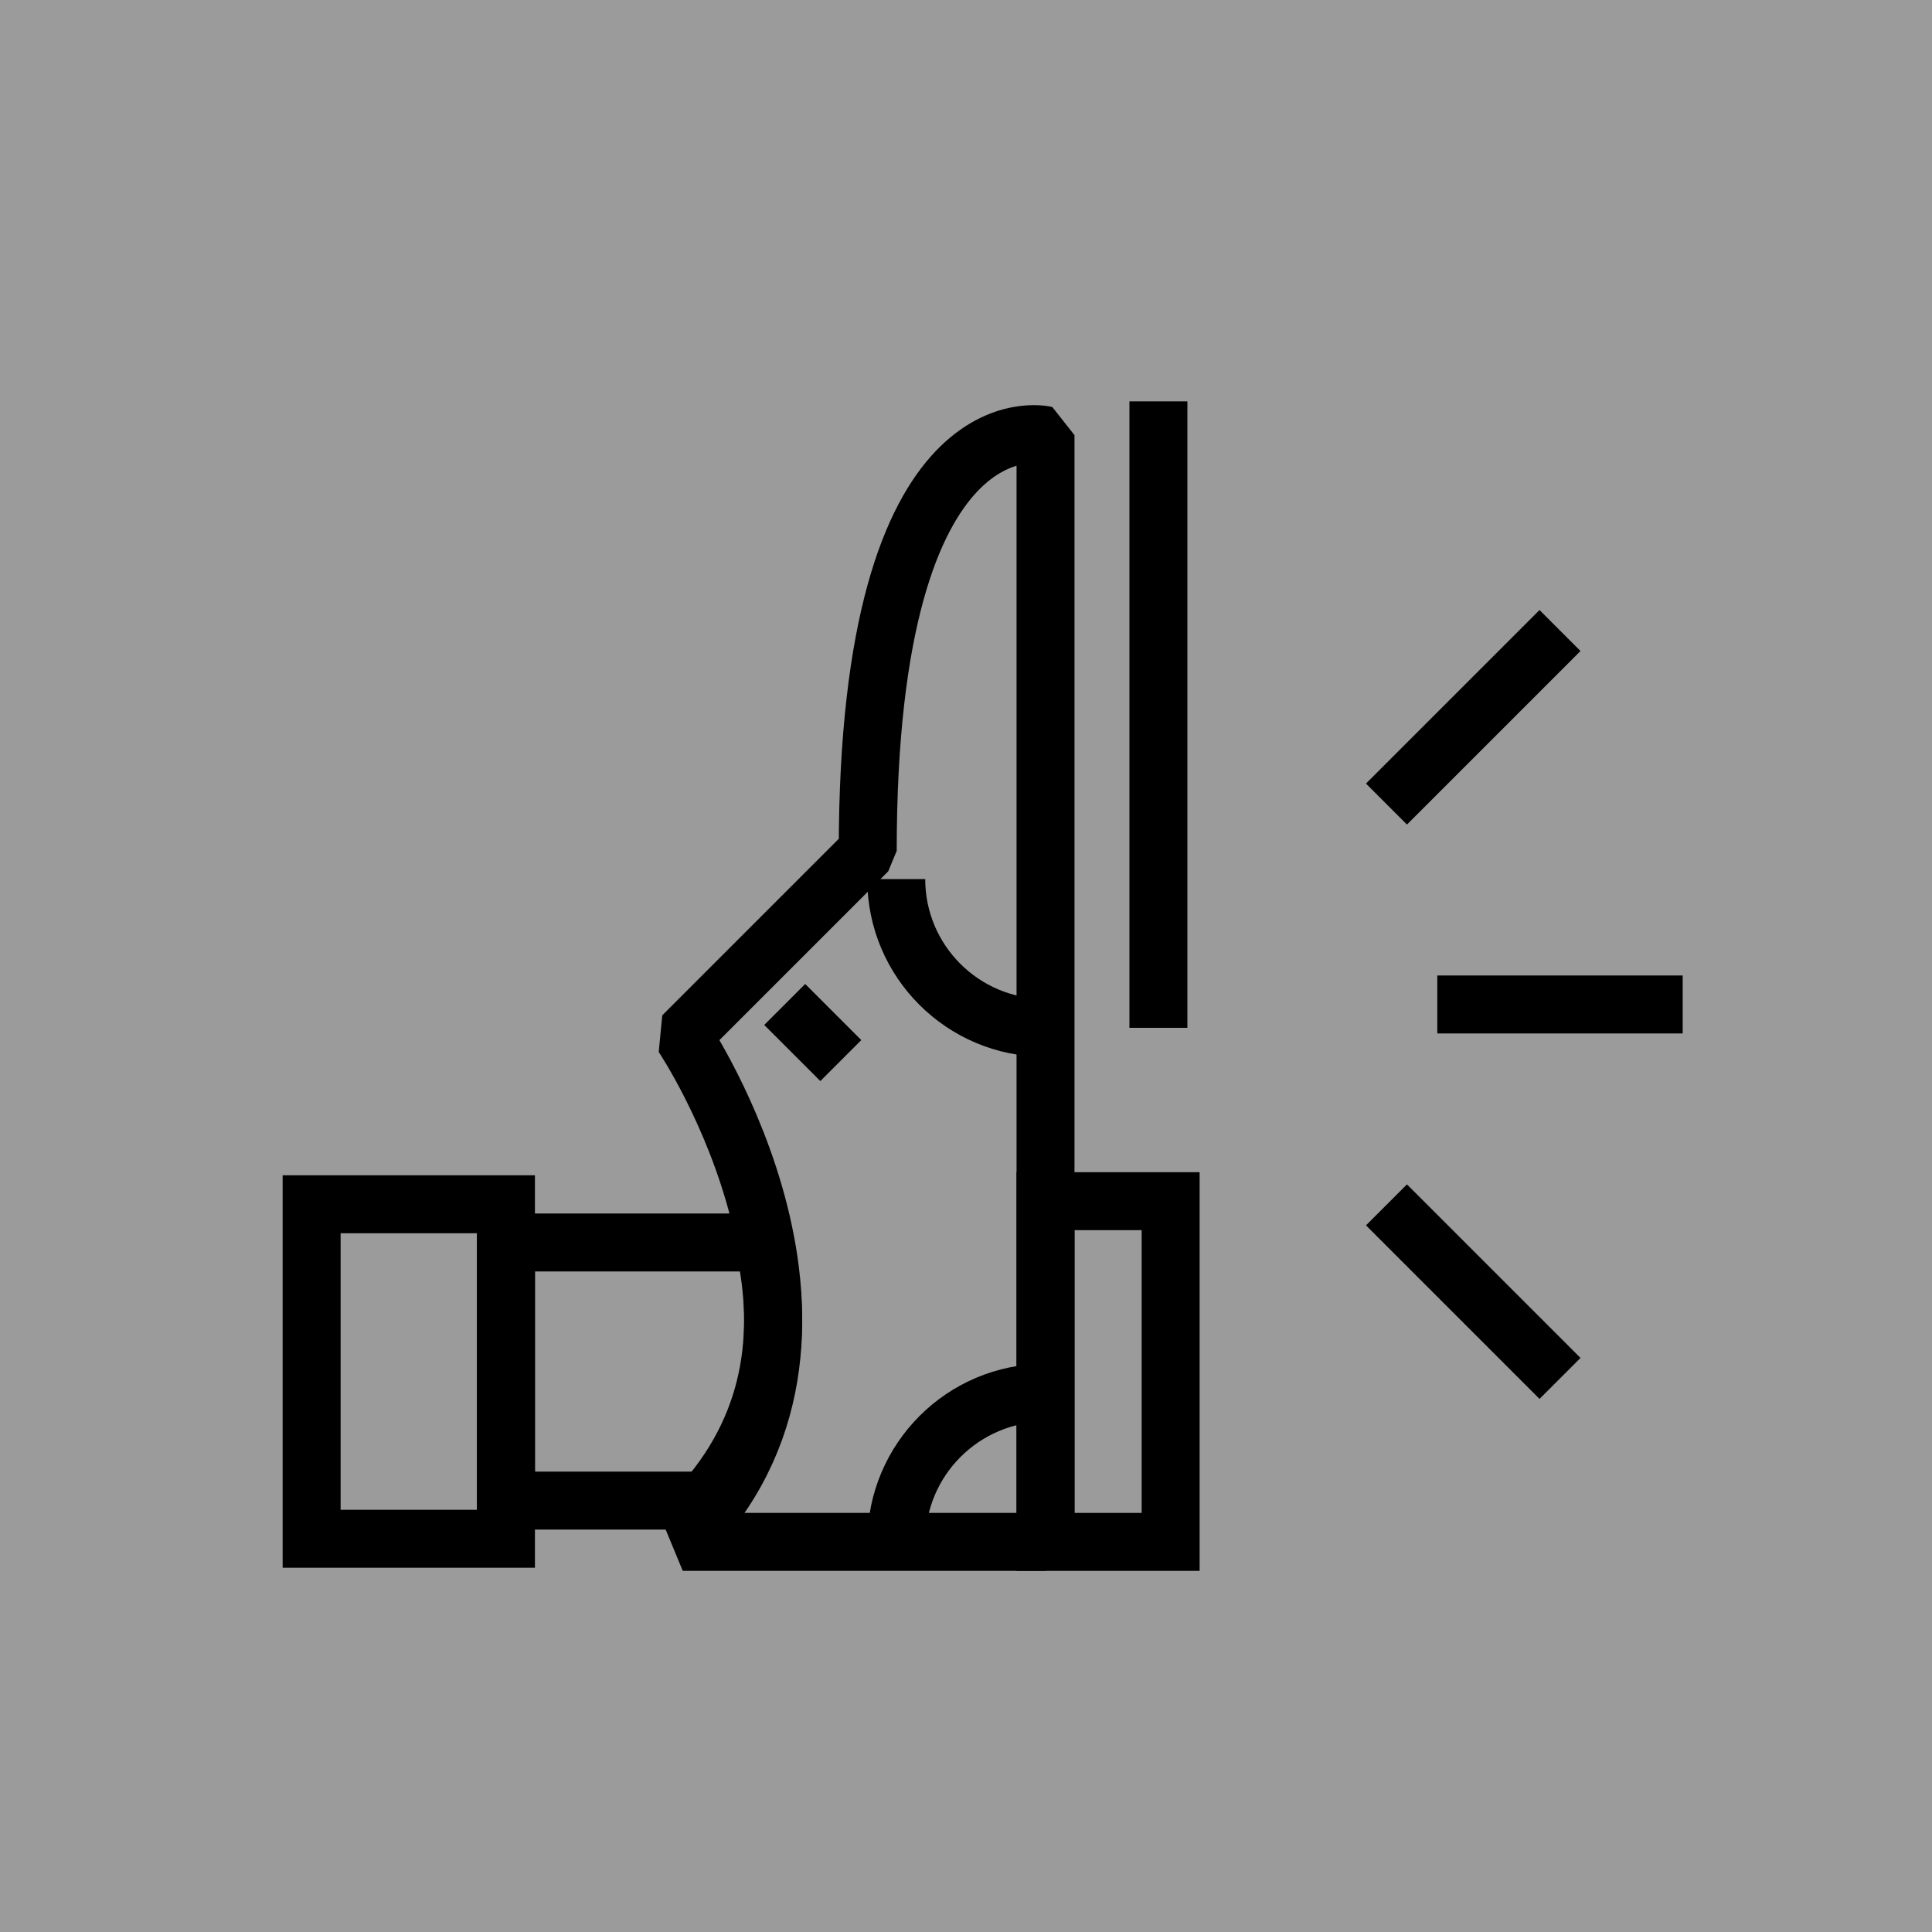 <?xml version="1.0" encoding="UTF-8" standalone="no"?>
<!-- Generator: Adobe Illustrator 17.0.0, SVG Export Plug-In . SVG Version: 6.00 Build 0)  -->

<svg
   xmlns:dc="http://purl.org/dc/elements/1.1/"
   xmlns:cc="http://creativecommons.org/ns#"
   xmlns:rdf="http://www.w3.org/1999/02/22-rdf-syntax-ns#"
   xmlns:svg="http://www.w3.org/2000/svg"
   xmlns="http://www.w3.org/2000/svg"
   xmlns:sodipodi="http://sodipodi.sourceforge.net/DTD/sodipodi-0.dtd"
   xmlns:inkscape="http://www.inkscape.org/namespaces/inkscape"
   version="1.1"
   id="Capa_1"
   x="0px"
   y="0px"
   width="31.438"
   height="31.438"
   viewBox="0 0 31.438 31.438"
   enable-background="new 0 0 1280 800"
   xml:space="preserve"
   sodipodi:docname="10.svg"
   inkscape:version="0.92.2 (5c3e80d, 2017-08-06)"><defs
     id="defs2708" /><sodipodi:namedview
     pagecolor="#ffffff"
     bordercolor="#666666"
     borderopacity="1"
     objecttolerance="10"
     gridtolerance="10"
     guidetolerance="10"
     inkscape:pageopacity="0"
     inkscape:pageshadow="2"
     inkscape:window-width="1366"
     inkscape:window-height="720"
     id="namedview2706"
     showgrid="false"
     fit-margin-top="0"
     fit-margin-left="0"
     fit-margin-right="0"
     fit-margin-bottom="0"
     inkscape:zoom="1.18"
     inkscape:cx="208.72122"
     inkscape:cy="52.549144"
     inkscape:window-x="0"
     inkscape:window-y="26"
     inkscape:window-maximized="1"
     inkscape:current-layer="Capa_1" /><rect
     x="0"
     y="0"
     width="31.438"
     height="31.438"
     id="rect2613"
     style="fill:#9c9b9b" /><rect
     x="5.071"
     y="19.596"
     stroke-miterlimit="10"
     width="3.162"
     height="5.443"
     id="rect2615"
     style="fill:none;stroke:#000000;stroke-width:0.943;stroke-miterlimit:10" /><path
     stroke-miterlimit="10"
     d="m 13.387,25.09 h 3.626 V 7.081 c 0,0 -2.893,-0.693 -2.893,6.764 -0.662,0.662 -3.01,3.01 -3.01,3.01 0,0 3.313,4.922 0,8.235 0.301,0 2.277,0 2.277,0 z"
     id="path2617"
     inkscape:connector-curvature="0"
     style="fill:none;stroke:#000000;stroke-width:0.943;stroke-linejoin:bevel;stroke-miterlimit:10" /><path
     stroke-miterlimit="10"
     d="m 17.013,22.663 c -1.34,0 -2.427,1.087 -2.427,2.427"
     id="path2619"
     inkscape:connector-curvature="0"
     style="fill:none;stroke:#000000;stroke-width:0.943;stroke-miterlimit:10" /><path
     stroke-miterlimit="10"
     d="m 14.584,14.305 c 0,1.337 1.084,2.42 2.42,2.42"
     id="path2621"
     inkscape:connector-curvature="0"
     style="fill:none;stroke:#000000;stroke-width:0.943;stroke-miterlimit:10" /><line
     stroke-miterlimit="10"
     x1="12.769"
     y1="16.345"
     x2="13.682"
     y2="17.258"
     id="line2623"
     style="fill:none;stroke:#000000;stroke-width:0.943;stroke-miterlimit:10" /><rect
     x="17.013"
     y="19.546"
     stroke-miterlimit="10"
     width="2.036"
     height="5.544"
     id="rect2625"
     style="fill:none;stroke:#000000;stroke-width:0.943;stroke-miterlimit:10" /><line
     stroke-miterlimit="10"
     x1="18.85"
     y1="16.725"
     x2="18.85"
     y2="6.531"
     id="line2627"
     style="fill:none;stroke:#000000;stroke-width:0.943;stroke-miterlimit:10" /><path
     stroke-miterlimit="10"
     d="M 12.428,20.218 H 8.234 v 4.2 h 3.242 c 1.174,-1.351 1.257,-2.874 0.952,-4.2 z"
     id="path2629"
     inkscape:connector-curvature="0"
     style="fill:none;stroke:#000000;stroke-width:0.943;stroke-miterlimit:10" /><line
     stroke-miterlimit="10"
     x1="23.388"
     y1="16.345"
     x2="27.381"
     y2="16.345"
     id="line2631"
     style="fill:none;stroke:#000000;stroke-width:0.943;stroke-miterlimit:10" /><line
     stroke-miterlimit="10"
     x1="22.561"
     y1="13.084"
     x2="25.385"
     y2="10.26"
     id="line2633"
     style="fill:none;stroke:#000000;stroke-width:0.943;stroke-miterlimit:10" /><line
     stroke-miterlimit="10"
     x1="22.561"
     y1="19.606"
     x2="25.385"
     y2="22.43"
     id="line2635"
     style="fill:none;stroke:#000000;stroke-width:0.943;stroke-miterlimit:10" /></svg>